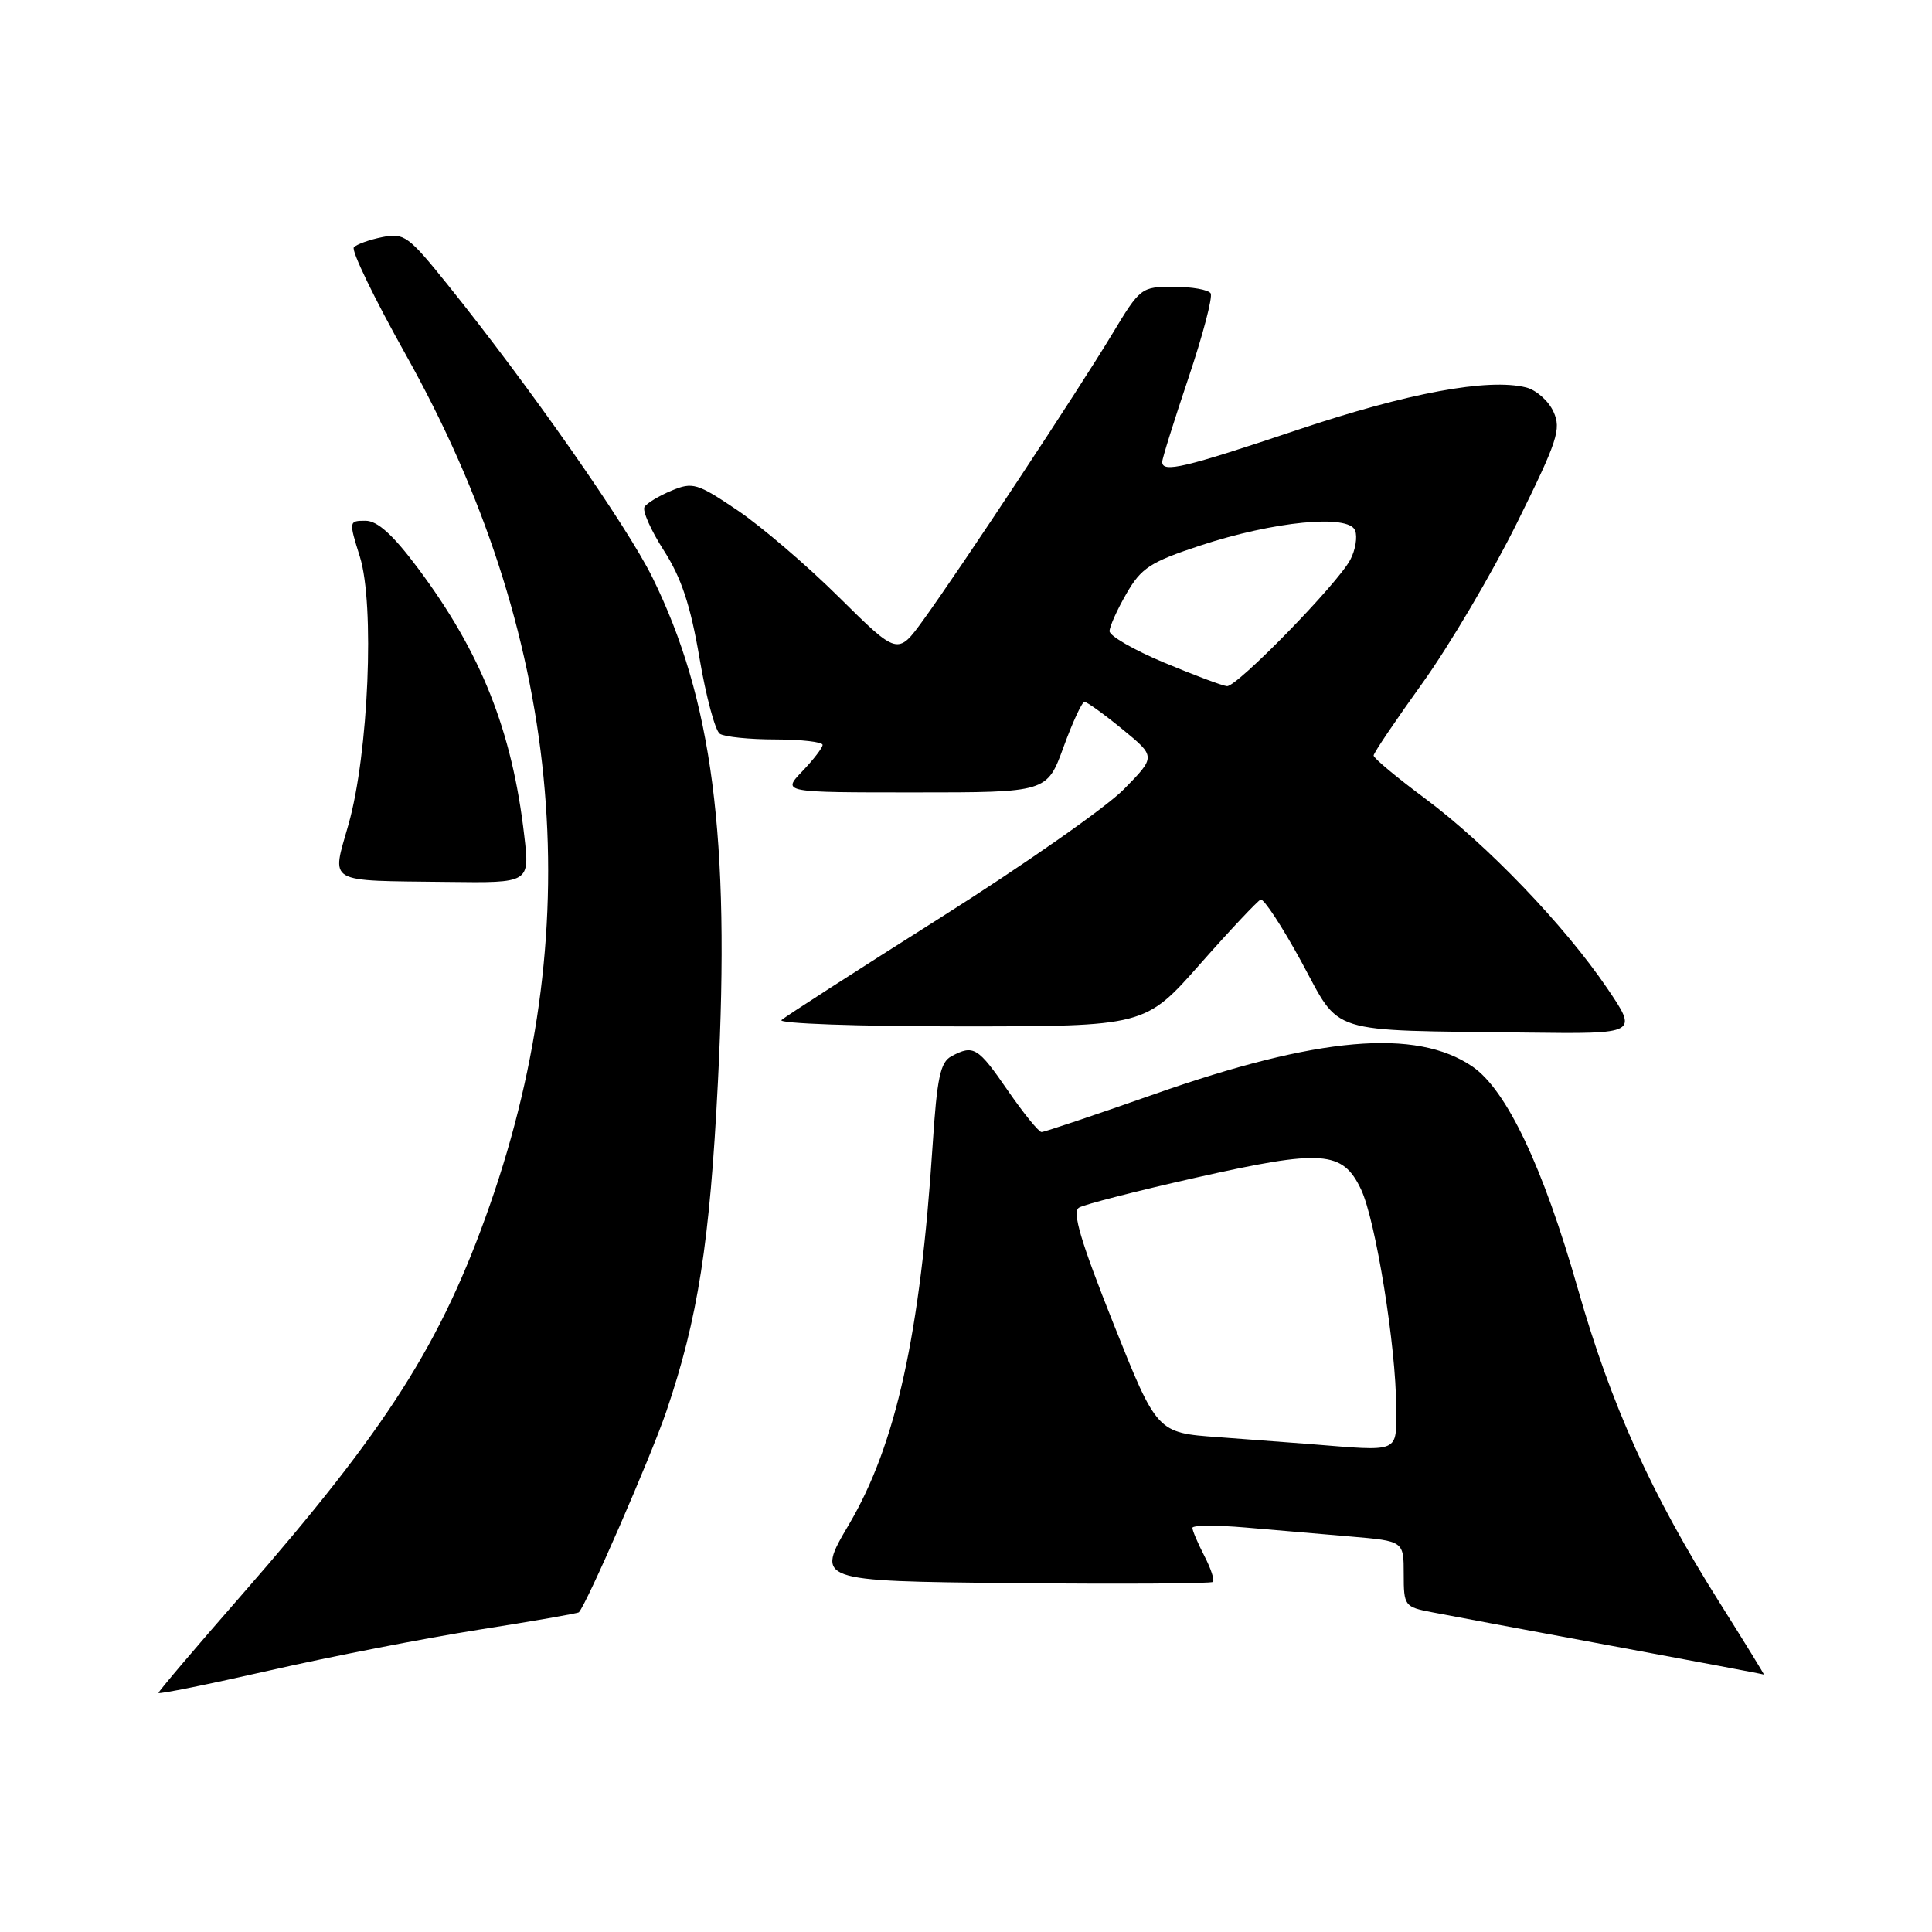 <?xml version="1.0" encoding="UTF-8" standalone="no"?>
<!DOCTYPE svg PUBLIC "-//W3C//DTD SVG 1.1//EN" "http://www.w3.org/Graphics/SVG/1.1/DTD/svg11.dtd" >
<svg xmlns="http://www.w3.org/2000/svg" xmlns:xlink="http://www.w3.org/1999/xlink" version="1.1" viewBox="0 0 256 256">
 <g >
 <path fill="currentColor"
d=" M 63.46 215.94 C 70.59 214.82 76.55 213.78 76.70 213.64 C 77.72 212.61 86.22 193.10 88.30 187.00 C 92.48 174.71 94.05 164.70 95.13 143.34 C 96.77 110.92 94.39 92.63 86.44 76.50 C 83.04 69.62 70.13 51.16 59.26 37.65 C 54.13 31.27 53.54 30.84 50.66 31.42 C 48.96 31.76 47.26 32.37 46.89 32.77 C 46.51 33.17 49.61 39.58 53.77 47.00 C 74.37 83.79 78.13 121.91 64.90 159.70 C 58.48 178.02 51.32 189.26 32.01 211.36 C 25.95 218.28 21.00 224.12 21.00 224.32 C 21.00 224.53 27.64 223.18 35.75 221.34 C 43.86 219.49 56.33 217.07 63.46 215.94 Z  M 227.84 212.33 C 218.81 198.00 213.45 186.13 209.07 170.76 C 204.46 154.60 199.62 144.41 195.10 141.32 C 187.64 136.22 174.61 137.36 152.90 145.00 C 145.08 147.75 138.38 150.00 138.01 150.00 C 137.64 150.00 135.63 147.53 133.54 144.50 C 129.58 138.75 129.00 138.39 126.07 139.96 C 124.59 140.75 124.16 142.81 123.58 151.71 C 121.95 176.80 118.73 191.41 112.49 202.00 C 108.07 209.50 108.07 209.50 134.18 209.77 C 148.55 209.91 160.49 209.84 160.72 209.61 C 160.96 209.38 160.44 207.82 159.57 206.14 C 158.71 204.47 158.00 202.81 158.00 202.45 C 158.00 202.09 161.15 202.07 165.00 202.40 C 168.85 202.73 175.15 203.27 179.00 203.60 C 186.00 204.20 186.00 204.20 186.00 208.56 C 186.00 212.79 186.10 212.93 189.75 213.63 C 191.81 214.03 202.50 216.03 213.50 218.07 C 224.50 220.11 233.60 221.82 233.72 221.89 C 233.84 221.95 231.19 217.65 227.84 212.33 Z  M 212.95 130.93 C 207.30 122.61 196.99 111.87 188.81 105.79 C 185.06 103.00 182.00 100.45 182.01 100.11 C 182.01 99.78 184.93 95.45 188.49 90.50 C 192.04 85.55 197.67 76.02 200.99 69.32 C 206.40 58.38 206.90 56.87 205.84 54.55 C 205.19 53.12 203.56 51.68 202.22 51.34 C 197.20 50.08 186.51 52.06 171.90 56.97 C 156.88 62.01 154.00 62.69 154.00 61.20 C 154.00 60.75 155.57 55.75 157.48 50.07 C 159.39 44.39 160.71 39.35 160.42 38.87 C 160.12 38.39 157.92 38.00 155.51 38.00 C 151.22 38.00 151.08 38.11 147.38 44.25 C 142.99 51.55 127.23 75.41 122.33 82.17 C 118.95 86.83 118.95 86.83 111.21 79.17 C 106.96 74.95 100.89 69.76 97.74 67.63 C 92.39 64.02 91.79 63.84 88.98 65.01 C 87.32 65.70 85.71 66.67 85.40 67.17 C 85.09 67.66 86.24 70.26 87.96 72.94 C 90.29 76.57 91.49 80.19 92.68 87.16 C 93.55 92.30 94.77 96.83 95.38 97.23 C 96.00 97.64 99.31 97.98 102.75 97.98 C 106.19 97.99 109.00 98.31 109.00 98.70 C 109.00 99.08 107.79 100.65 106.31 102.20 C 103.63 105.00 103.63 105.00 121.18 105.00 C 138.73 105.00 138.73 105.00 140.92 99.00 C 142.12 95.70 143.37 93.00 143.70 93.00 C 144.03 93.00 146.29 94.63 148.73 96.63 C 153.16 100.26 153.16 100.26 148.91 104.59 C 146.57 106.98 135.62 114.64 124.58 121.62 C 113.54 128.60 104.07 134.69 103.55 135.16 C 103.03 135.62 113.65 136.00 127.16 136.00 C 151.72 136.00 151.72 136.00 159.01 127.75 C 163.02 123.21 166.64 119.37 167.04 119.20 C 167.45 119.04 169.87 122.73 172.42 127.40 C 177.77 137.22 175.41 136.48 202.29 136.82 C 217.07 137.00 217.07 137.00 212.95 130.93 Z  M 69.47 110.75 C 67.87 96.83 63.74 86.46 55.35 75.25 C 52.05 70.84 50.01 69.00 48.43 69.00 C 46.22 69.00 46.21 69.06 47.68 73.75 C 49.67 80.08 48.83 99.84 46.19 109.20 C 43.93 117.21 42.99 116.66 59.35 116.86 C 70.20 117.00 70.20 117.00 69.47 110.75 Z  M 173.50 191.34 C 171.30 191.17 165.85 190.76 161.40 190.43 C 153.30 189.85 153.30 189.85 147.51 175.32 C 143.20 164.49 142.04 160.59 142.97 160.02 C 143.65 159.60 150.65 157.80 158.53 156.03 C 175.22 152.27 177.90 152.46 180.34 157.59 C 182.28 161.67 185.00 178.51 185.00 186.49 C 185.00 192.62 185.70 192.32 173.50 191.34 Z  M 154.25 87.80 C 150.26 86.13 147.01 84.26 147.02 83.63 C 147.03 83.01 148.04 80.76 149.27 78.64 C 151.22 75.25 152.43 74.47 159.00 72.30 C 168.77 69.07 178.72 68.10 179.56 70.29 C 179.89 71.14 179.60 72.89 178.92 74.17 C 177.22 77.38 163.91 91.02 162.58 90.92 C 161.99 90.87 158.24 89.47 154.25 87.80 Z "/>
</g>
</svg>